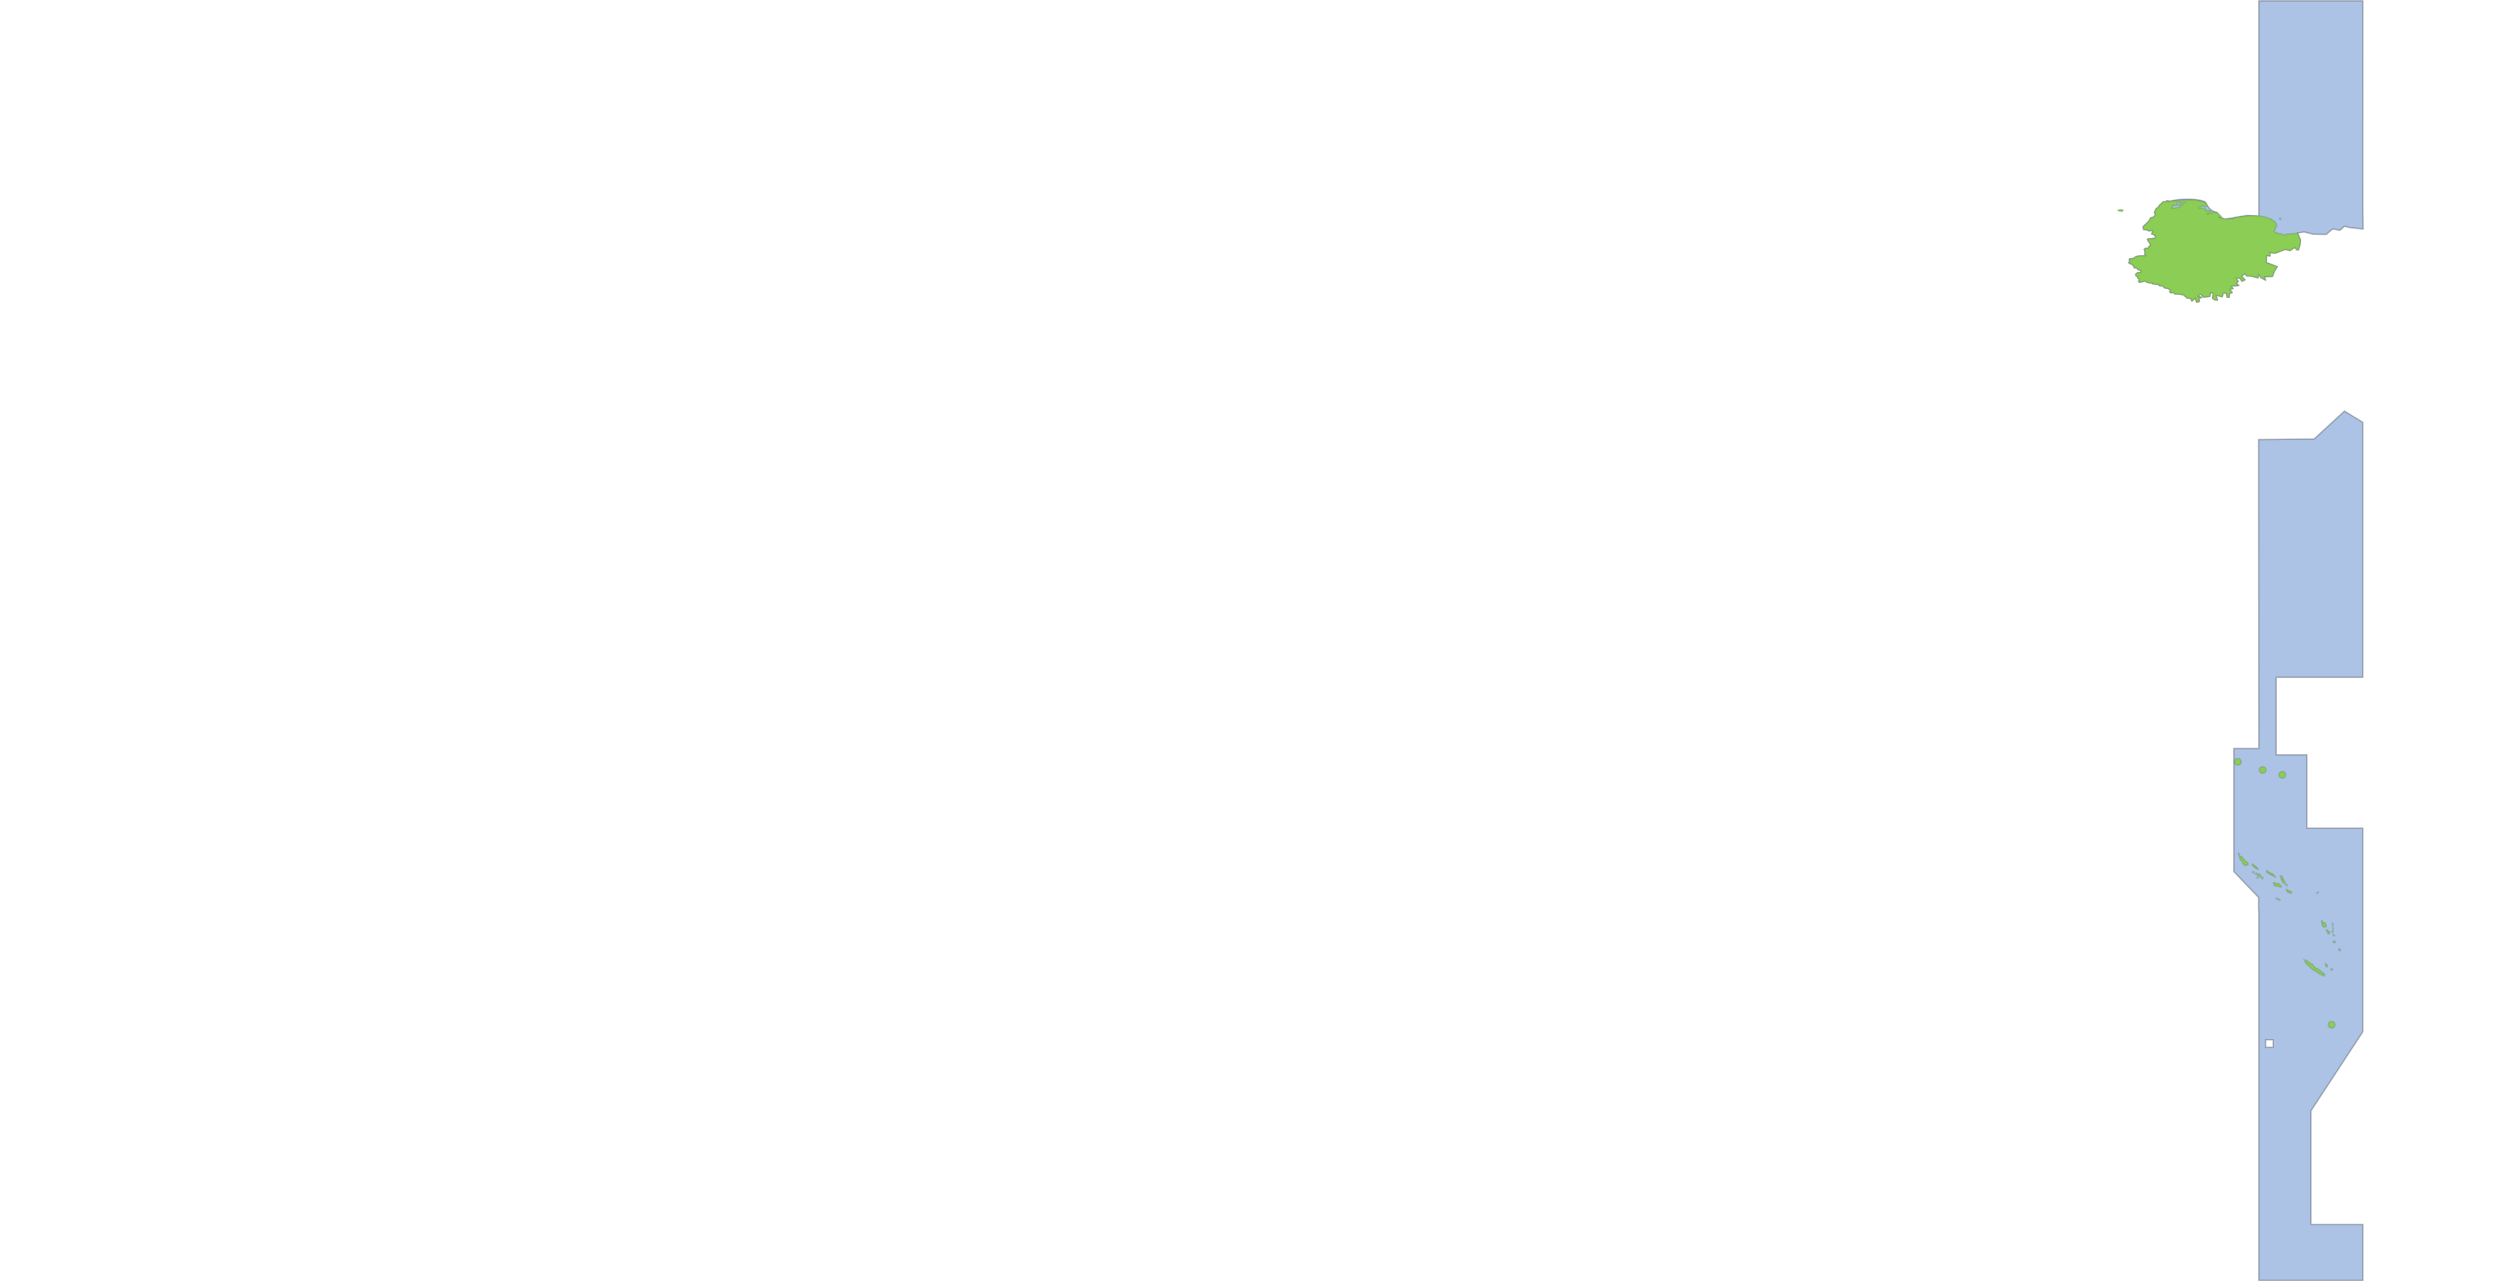 <svg width="1671.094" height="856.393" xmlns="http://www.w3.org/2000/svg" xmlns:usvg="https://github.com/RazrFalcon/usvg" usvg:version="0.8.0"><path fill="#3e73c5" fill-opacity=".429" stroke="#000" stroke-opacity=".247" stroke-linecap="round" stroke-linejoin="round" d="m1448.158 134.33.094-.157.812-.093h.094l1.063.468h0c7.687-2.293 21.451-1.564 24.098.634.571 1.957 2.145 3.58 3.69 5.212l1.99 1.025 1.884.524 2.212 3.085 2.767 1.49 15.155-2.501 7.862.426V.518h69.558l-.032 135.937.199 16.688-9.216-1.07-3.19-.83-3.15 2.77-4.204-.945-1.496.68-3.4 2.999-8.572-.174-6.294-1.517-4.353.711 1.995 4.577-.28 3.005-1.04 3.644-1.072.008-1.487-1.653-3.099 2.125-3.222-.771-5.616 2.13c-1.556.851-3.113.107-4.67-.122l.159 2.416-2.437-.37-.09 4.741 7.34 2.773-1.896 2.891-1.35 3.646-5.466.146.94 2.346-3.257-1.842-1.526-2.435-.3 2.726-4.985-1.297-2.305.104-1.647-1.68-2.112 1.978 2.345 2.162-2.032.978-1.362-1.973-2.862-.295 1.676 2.261-1.166 1.53 1.624 1.322-5.396.447 1.551 1.63-2.343.505 1.758 2.173-1.856.552-.166 2.585-1.423-.081-.457-2.622-2.119-.134-.664 2.448-4.217-1.035 1.044 3.304-1.832-.176-1.485-1.076.528-3.305-1.94-.534-.328 2.496-3.832.662-2.595-2.122-1.71 1.434 2.888.816-2.088.555.283 2.136-1.714.574-1.278-2.874-1.948 2.107c-1.071-2.823-2.141-1.802-3.212-2.033l-2.285-2.094-2.713-.503-.788-.119-2.32.035-.659-.66c-.418-.297-.835-.398-1.253-.225l-.863.002-.806-.62.68-.933-.637-.702-1.486-.732-1.064-.101-1.156-.339-.75-1.07-2.556-.224.17-.698-4.737-.57-.038-.562-1.558.072-2.45-.739-.968-.756-1.686.579-.877.141-1.023.347h.01l-.718-.907.531-.468-.094-.875-.875-.72-.188-.905-.906-.47-.437-.874.812-.906.532-.375.718-.157 1 .25.719-.812-.625-.906-1.813-.625-.28-.875-1.876-.188-.718-1.437-.907-.907-.906-.281-1.344-.812.907-.625-.375-.97.094-.905.718-.188h1.907c2.399-2.624 5.855-1.559 8.53-1.906l-.874-.719.062-2.594-.531-.906 1-.812.968.093 1-.344.282-1 .906-.28.062-.72-.25-.906-1.375-1.875-.438-1 1-.344 1.813.094.969-.281 1 .187.625-.906-.094-.906-1-.906-1.5-.532.625-1 .25-.875-1-.28h-.625l-.875.28-1.813-.906-.906.094-.969-.188-.375-1.812.906-.969 1.157-1 1.812-1.812 1.156-2.157 1.907-.53.875-.813.375-.907-.188-.437-.438-.906.813-1.875.531-.907 1-.468 1.25-1.782.625-.53 1.813-1.72.781.157.188.03 1-.187Z"/><path fill="#3e73c5" fill-opacity=".427" stroke="#000" stroke-opacity=".247" stroke-linecap="round" stroke-linejoin="round" d="m1493.16 582.58 16.563 17.313v8.624h.156v247.344h69.562v-37.375h-34.687v-76l34.656-52.813V553.548h-37.404v-49.013h-20.502v-51.8h57.906V282.33l-12.312-7.532-20.22 18.625-37.155.407.156 206.468h-16.719v46.438Zm21.277 112.437h5.063v5.063H1514.438v-5.063Z"/><path fill="#8cce55" stroke="#0f380f" stroke-opacity=".145" stroke-linecap="round" stroke-linejoin="round" d="M1495.875 506.955a2.253 2.253 0 0 0-2.25 2.25 2.253 2.253 0 0 0 2.25 2.25c1.25 0 2.25-1.008 2.25-2.25 0-1.243-1-2.25-2.25-2.25ZM1512.438 512.423a2.253 2.253 0 0 0-2.25 2.25 2.253 2.253 0 0 0 2.25 2.25c1.25 0 2.25-1.007 2.25-2.25 0-1.242-1-2.25-2.25-2.25ZM1505.469 577.455v.906l1.437 1.437.907.72 1.812.718-1.438-1.875-2.718-1.906h0ZM1515.094 581.955l-.094.906 2.344 1.625 2.718 1.344 1 .718-.468-.906-.813-.906-1.094-.875-.875-.188-.906-.468-.906-.813-.906-.437h0ZM1506.563 582.58l-.907.187.532.906.374-1.093ZM1508.25 583.392l-.875.625.875.625.281-.344-.281-.906ZM1509.438 584.017l-.72.906 1.782.813.75.906.25-1-.875-.625-.188-.906-1-.094h0ZM1524.188 585.455l.624.906-.156.906.907 2.063 1.78 1.625-.187-1.813-.437-.875-.813-.906-.094-.906-.718-.907-.907-.093h0ZM1509.531 586.173l-.906.282.531.625.375-.907ZM1512.688 586.36l-.907.282.438.906.375-.28.094-.907h0ZM1519.688 590.048l.093.907.47.906 1.25.625.906-.094 1.875.531.906-.156-.625-.906-.907-.906-.906-.375-1.25.093-.906-.625h-.906 0ZM1527.875 590.517l.094.875.719.906v-.906l-.813-.875h0ZM1528.156 594.298l.282.875.53 1 1.094.625 1.782.282-.094-.907-.906-.625-.907-.187-1.781-1.063h0ZM1548.844 596.455l-.094.875 1-.875h-.906 0ZM1521.5 600.142v.531l.906.375.907.625.874.094-.874-.719-1.813-.906ZM1551.813 615.33v.906l.562 1.812v.907l.875.78.906-.062.907-.468-.188-.907-.438-.875-.562-.906-.875.531-.281-.906-.907-.812ZM1559 616.86l.188 1.813h.187l.094-.906-.469-.906h0ZM1559.188 619.736l.374 1.812.188-.906-.563-.906ZM1555.594 621.455l-.907.187.907.813.468 1.78.157.095.906-.344.188-.906-.907-.72-.812-.905h0ZM1559.563 622.36l-.907.095.625.812.282-.906h0ZM1559.281 624.423l.532 1 .906.188-1.438-1.188h0ZM1560.375 628.923l-.906.47.906.874.906-.531-.906-.813ZM1563.5 634.048l-.25 1 .906.625.344-.906-1-.719ZM1540.031 641.267l.719.969.094.906.812.906.532.813.906.437.625.625.625 1 .906.47.719.874.906.281.094.282.906.437.25-.094.907.907.906.187.437.875.907.094 1.437 1 .906.094.344-.907-.719-.906-.875-.437-1.093-1.094-1.813-1.25-.875-.188-.094-.25-.906-.375-.906-.906-1-1.594-1.063-.375-2.687-2.062h-1l-.907-.719h0ZM1554.344 644.142l.343 1.781.907.47.187-.907-.531-.906-.906-.438h0ZM1558.313 647.298l-.282.97.532.468.624-.906-.874-.532ZM1525.563 515.705a2.253 2.253 0 0 0-2.25 2.25 2.253 2.253 0 0 0 2.25 2.25c1.25 0 2.25-1.008 2.25-2.25 0-1.243-1-2.25-2.25-2.25ZM1418.469 140.017l-2.782.281.438.875 1-.156.875.531 1.375-.812ZM1535.729 155.767l-1.731.437-.907-.187-.343.094h.01l-2.156.375-.813-.281-1.093.187-1.782.813-1.718-.813-1.813-.375-.438.282-1.437-.907-.906-.093-.532-.969.438-.469.438-.625-.063-.25-.28-.469.905-.718.438-.907-.25-.875-.563-1.093-.812-.907c-4.97-3.847-11.851-3.93-17.813-3.78l-7.562 1.093-2.781.969-.969-.157-3.719.25-1.875-.343-2.781-.907h1.875l.094-.53-1.906-1.813-.875-.625-1-.094-.906-.344-.907.157-.875.656-.906-.094-1 .25-1.156.563 1-.657.875-.343.906-.813-1-.812h-.969l-1.531.437.344-.875-1-.656-2.875-.438-.875.188-.281-1 1 .187.906-.625.875-.187 1.25.812.906-.437.656-1-1.812-1.719-2.875-.906-2.813-.625-1.875-.188h-3.781 0l-2.781 2.25-1.25 1.531-1 .656-1.875.782h-.938l-.968.562-.907-.281h-.906l.906-.906-.531-.907.906-.156.969.344 1.813-.438-.813-2.718.906.187.625.906 1-.375v.907l-.906.906-.094.906 1.813-1.25 2.687-2.719h-2.781l-5.782.469-1.875.344-1 .375-.906-.281-.437-.375-.094.468-1 .188-.188-.031-.781-.157-1.813 1.72-.625.53-1.25 1.782-1 .468-.53.907-.813 1.875.437.906.188.437-.375.907-.875.812-1.907.531-1.156 2.157-1.812 1.812-1.157 1-.906.969.375 1.812.969.188.906-.094 1.813.906.875-.28h.625l1 .28-.25.875-.625 1 1.5.532 1 .906.094.906-.625.906-1-.187-.969.281-1.813-.094-1 .344.438 1 1.375 1.875.25.906-.062.72-.906.28-.282 1-1 .344-.968-.094-1 .813.531.906-.062 2.594.875.719c-2.676.347-6.132-.718-8.531 1.906h-1.907l-.718.187-.094.907.375.968-.907.625 1.344.813.906.281.907.906.718 1.438 1.875.187.282.875 1.812.625.625.907-.719.812-1-.25-.718.156-.532.375-.812.907.437.875.907.468.187.907.875.718.094.875-.531.47.719.905h-.01l1.022-.346.877-.141 1.686-.579.968.756 2.45.739 1.558-.072.038.561 4.738.57-.17.7 2.554.224.751 1.07 1.156.338 1.064.101 1.486.732.636.702-.679.932.806.621.863-.002c.418-.173.836-.072 1.254.225l.658.66 2.32-.035.788.12 2.713.502 2.285 2.094c1.07.23 2.141-.79 3.212 2.033l1.948-2.107 1.278 2.874 1.714-.574-.282-2.136 2.087-.555-2.888-.816 1.71-1.434 2.595 2.121 3.832-.661.328-2.496 1.94.534-.527 3.305 1.485 1.076 1.831.176-1.044-3.304 4.217 1.035.664-2.448 2.119.134.458 2.622 1.422.081.167-2.585 1.855-.552-1.758-2.173 2.343-.504-1.55-1.631 5.395-.447-1.624-1.322 1.166-1.53-1.676-2.261 2.862.295 1.362 1.973 2.032-.979-2.344-2.162 2.111-1.977 1.647 1.68 2.305-.104 4.986 1.297.3-2.726 1.525 2.435 3.257 1.842-.94-2.346 5.467-.146 1.35-3.646 1.895-2.89-7.34-2.774.09-4.74 2.437.369-.158-2.416c1.556.23 3.113.973 4.67.121l5.615-2.13 3.222.772 3.1-2.125 1.486 1.653 1.072-.008 1.041-3.644.279-3.005ZM1524 145.58l-.25 1h1.063l-.813-1ZM1560.811 684.972a2.226 2.226 0 1 1-4.452 0 2.226 2.226 0 0 1 4.452 0ZM1496.844 572.048l.281.907v.906l.344.906 1.906 1.688-.281.562v.156l.906.907.875.468 1-.187.906-.375-.187-.875-.719-.906-1-.563-.813-1.156-.968-.906-.469-.907-.875-.156-.906-.469ZM1496.313 570.267v.875l.343 1 .375-.906-.718-.969Z"/></svg>